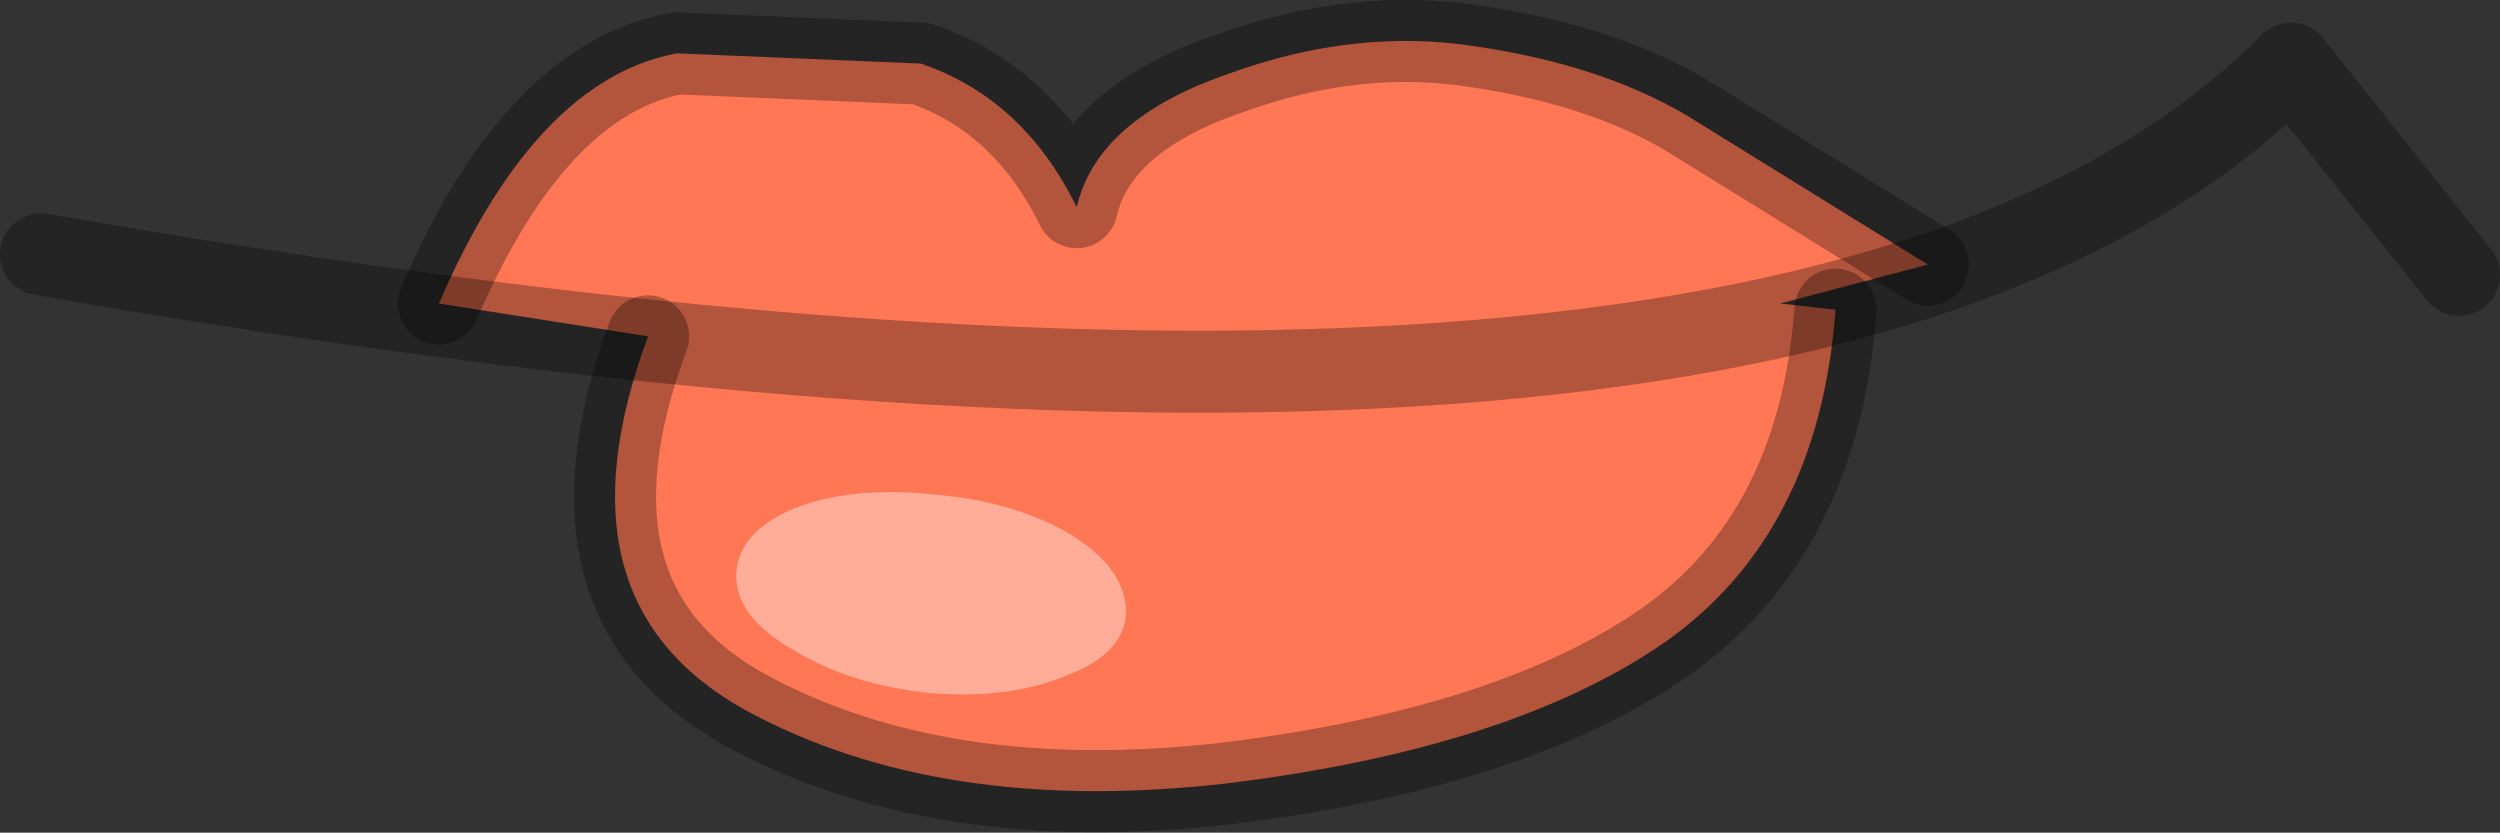 <?xml version="1.0" encoding="UTF-8" standalone="no"?>
<svg xmlns:ffdec="https://www.free-decompiler.com/flash" xmlns:xlink="http://www.w3.org/1999/xlink" ffdec:objectType="shape" height="20.3px" width="60.95px" xmlns="http://www.w3.org/2000/svg">
  <rect width="100%" height="100%" fill="#333333" stroke="none"/>
  <g transform="matrix(1.0, 0.0, 0.0, 1.0, 44.2, 5.55)">
    <path d="M-33.5 1.85 Q-31.15 -3.6 -27.7 -4.25 L-21.75 -4.0 Q-19.25 -3.15 -17.95 -0.5 -17.45 -2.65 -14.25 -3.75 -11.1 -4.9 -8.1 -4.4 -5.15 -3.95 -3.1 -2.75 L2.8 0.9 -0.8 1.85 0.55 2.0 Q0.15 7.45 -3.6 10.1 -7.35 12.7 -14.3 13.55 -21.3 14.35 -26.05 11.75 -30.8 9.1 -28.4 2.65 L-33.5 1.85" fill="#ff7755" fill-rule="evenodd" stroke="none"/>
    <path d="M2.8 0.9 L-3.1 -2.75 Q-5.15 -3.95 -8.1 -4.4 -11.1 -4.9 -14.25 -3.75 -17.45 -2.65 -17.95 -0.5 -19.25 -3.15 -21.75 -4.0 L-27.7 -4.25 Q-31.15 -3.6 -33.5 1.85 M-28.4 2.65 Q-30.8 9.1 -26.05 11.75 -21.3 14.35 -14.3 13.55 -7.35 12.7 -3.6 10.1 0.15 7.45 0.55 2.0" fill="none" stroke="#000000" stroke-linecap="round" stroke-linejoin="round" stroke-opacity="0.298" stroke-width="2.0"/>
    <path d="M-16.75 9.35 Q-16.75 10.35 -18.15 10.9 -19.55 11.5 -21.5 11.35 -23.45 11.15 -24.85 10.3 -26.25 9.5 -26.25 8.5 -26.25 7.45 -24.85 6.85 -23.45 6.3 -21.5 6.5 -19.55 6.65 -18.15 7.45 -16.75 8.3 -16.75 9.35" fill="#ffffff" fill-opacity="0.4" fill-rule="evenodd" stroke="none"/>
    <path d="M-43.2 0.65 Q-0.35 8.15 11.65 -4.0 L15.75 1.15" fill="none" stroke="#000000" stroke-linecap="round" stroke-linejoin="round" stroke-opacity="0.298" stroke-width="2.0"/>
  </g>
</svg>
